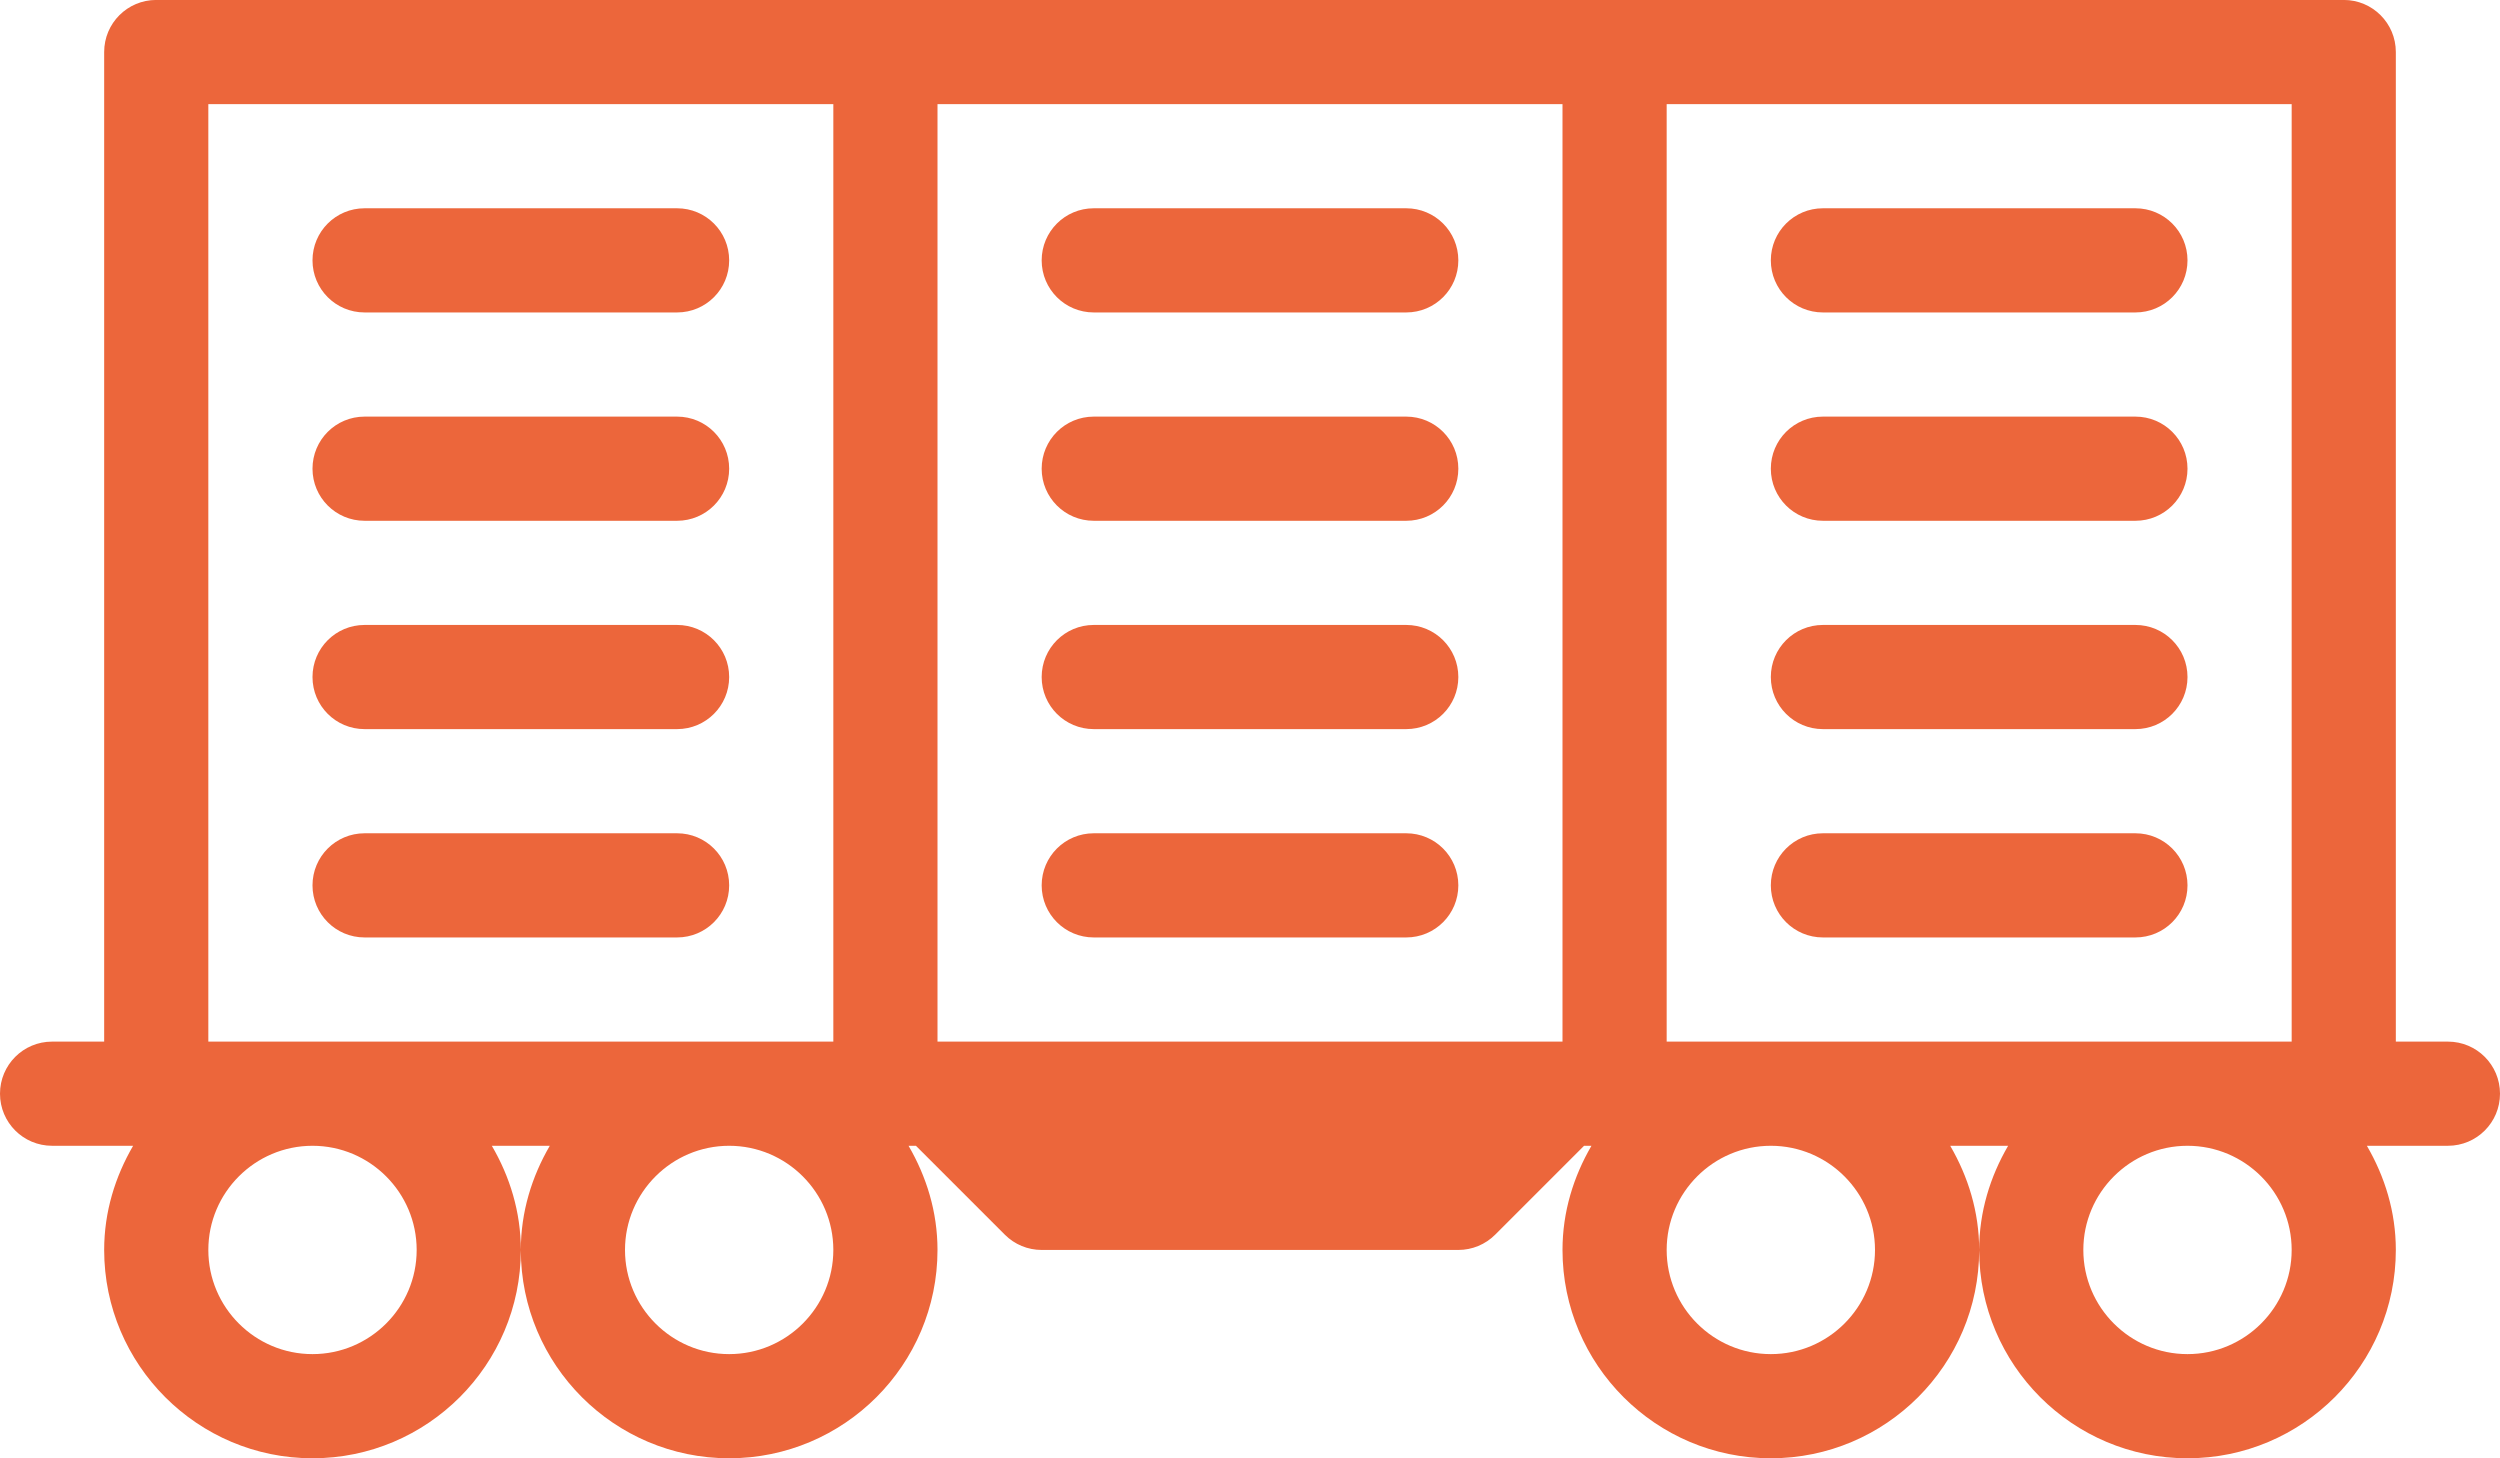 <svg width="48" height="28" viewBox="0 0 48 28" fill="none" xmlns="http://www.w3.org/2000/svg">
<path d="M47 19.999H46V0.999C46 0.446 45.553 -0.001 45 -0.001H3C2.447 -0.001 2 0.446 2 0.999V19.999H1C0.447 19.999 -0 20.446 -0 20.999C-0 21.552 0.447 21.999 1 21.999H2.556C2.212 22.59 2 23.267 2 23.999C2 26.205 3.794 27.999 6 27.999C8.206 27.999 10 26.205 10 23.999C10 23.267 9.788 22.59 9.443 21.999H10.556C10.212 22.59 10 23.267 10 23.999C10 26.205 11.794 27.999 14 27.999C16.206 27.999 18 26.205 18 23.999C18 23.267 17.788 22.59 17.444 21.999H17.586L19.293 23.706C19.48 23.894 19.734 23.999 20 23.999H28C28.265 23.999 28.519 23.894 28.707 23.706L30.414 21.999H30.556C30.212 22.59 30 23.267 30 23.999C30 26.205 31.794 27.999 34 27.999C36.206 27.999 38 26.205 38 23.999C38 23.267 37.788 22.59 37.444 21.999H38.556C38.212 22.59 38 23.267 38 23.999C38 26.205 39.794 27.999 42 27.999C44.206 27.999 46 26.205 46 23.999C46 23.267 45.788 22.59 45.444 21.999H47C47.553 21.999 48 21.552 48 20.999C48 20.446 47.553 19.999 47 19.999ZM6 25.999C4.897 25.999 4 25.102 4 23.999C4 22.897 4.897 21.999 6 21.999C7.102 21.999 8 22.897 8 23.999C8 25.102 7.102 25.999 6 25.999ZM14 25.999C12.897 25.999 12 25.102 12 23.999C12 22.897 12.897 21.999 14 21.999C15.102 21.999 16 22.897 16 23.999C16 25.102 15.102 25.999 14 25.999ZM16 19.999H4V1.999H16V19.999ZM30 19.999H18V1.999H30V19.999ZM34 25.999C32.897 25.999 32 25.102 32 23.999C32 22.897 32.897 21.999 34 21.999C35.102 21.999 36 22.897 36 23.999C36 25.102 35.102 25.999 34 25.999ZM42 25.999C40.897 25.999 40 25.102 40 23.999C40 22.897 40.897 21.999 42 21.999C43.102 21.999 44 22.897 44 23.999C44 25.102 43.102 25.999 42 25.999ZM44 19.999H32V1.999H44V19.999Z" fill="#EC663B"/>
<path d="M7 5.999H13C13.553 5.999 14 5.552 14 4.999C14 4.446 13.553 3.999 13 3.999H7C6.447 3.999 6 4.446 6 4.999C6 5.552 6.447 5.999 7 5.999Z" fill="#EC663B"/>
<path d="M7 9.999H13C13.553 9.999 14 9.552 14 8.999C14 8.446 13.553 7.999 13 7.999H7C6.447 7.999 6 8.446 6 8.999C6 9.552 6.447 9.999 7 9.999Z" fill="#EC663B"/>
<path d="M7 13.999H13C13.553 13.999 14 13.552 14 12.999C14 12.446 13.553 11.999 13 11.999H7C6.447 11.999 6 12.446 6 12.999C6 13.552 6.447 13.999 7 13.999Z" fill="#EC663B"/>
<path d="M7 17.999H13C13.553 17.999 14 17.552 14 16.999C14 16.446 13.553 15.999 13 15.999H7C6.447 15.999 6 16.446 6 16.999C6 17.552 6.447 17.999 7 17.999Z" fill="#EC663B"/>
<path d="M21 5.999H27C27.553 5.999 28 5.552 28 4.999C28 4.446 27.553 3.999 27 3.999H21C20.447 3.999 20 4.446 20 4.999C20 5.552 20.447 5.999 21 5.999Z" fill="#EC663B"/>
<path d="M21 9.999H27C27.553 9.999 28 9.552 28 8.999C28 8.446 27.553 7.999 27 7.999H21C20.447 7.999 20 8.446 20 8.999C20 9.552 20.447 9.999 21 9.999Z" fill="#EC663B"/>
<path d="M21 13.999H27C27.553 13.999 28 13.552 28 12.999C28 12.446 27.553 11.999 27 11.999H21C20.447 11.999 20 12.446 20 12.999C20 13.552 20.447 13.999 21 13.999Z" fill="#EC663B"/>
<path d="M21 17.999H27C27.553 17.999 28 17.552 28 16.999C28 16.446 27.553 15.999 27 15.999H21C20.447 15.999 20 16.446 20 16.999C20 17.552 20.447 17.999 21 17.999Z" fill="#EC663B"/>
<path d="M35 5.999H41C41.553 5.999 42 5.552 42 4.999C42 4.446 41.553 3.999 41 3.999H35C34.447 3.999 34 4.446 34 4.999C34 5.552 34.447 5.999 35 5.999Z" fill="#EC663B"/>
<path d="M35 9.999H41C41.553 9.999 42 9.552 42 8.999C42 8.446 41.553 7.999 41 7.999H35C34.447 7.999 34 8.446 34 8.999C34 9.552 34.447 9.999 35 9.999Z" fill="#EC663B"/>
<path d="M35 13.999H41C41.553 13.999 42 13.552 42 12.999C42 12.446 41.553 11.999 41 11.999H35C34.447 11.999 34 12.446 34 12.999C34 13.552 34.447 13.999 35 13.999Z" fill="#EC663B"/>
<path d="M35 17.999H41C41.553 17.999 42 17.552 42 16.999C42 16.446 41.553 15.999 41 15.999H35C34.447 15.999 34 16.446 34 16.999C34 17.552 34.447 17.999 35 17.999Z" fill="#EC663B"/>
</svg>
